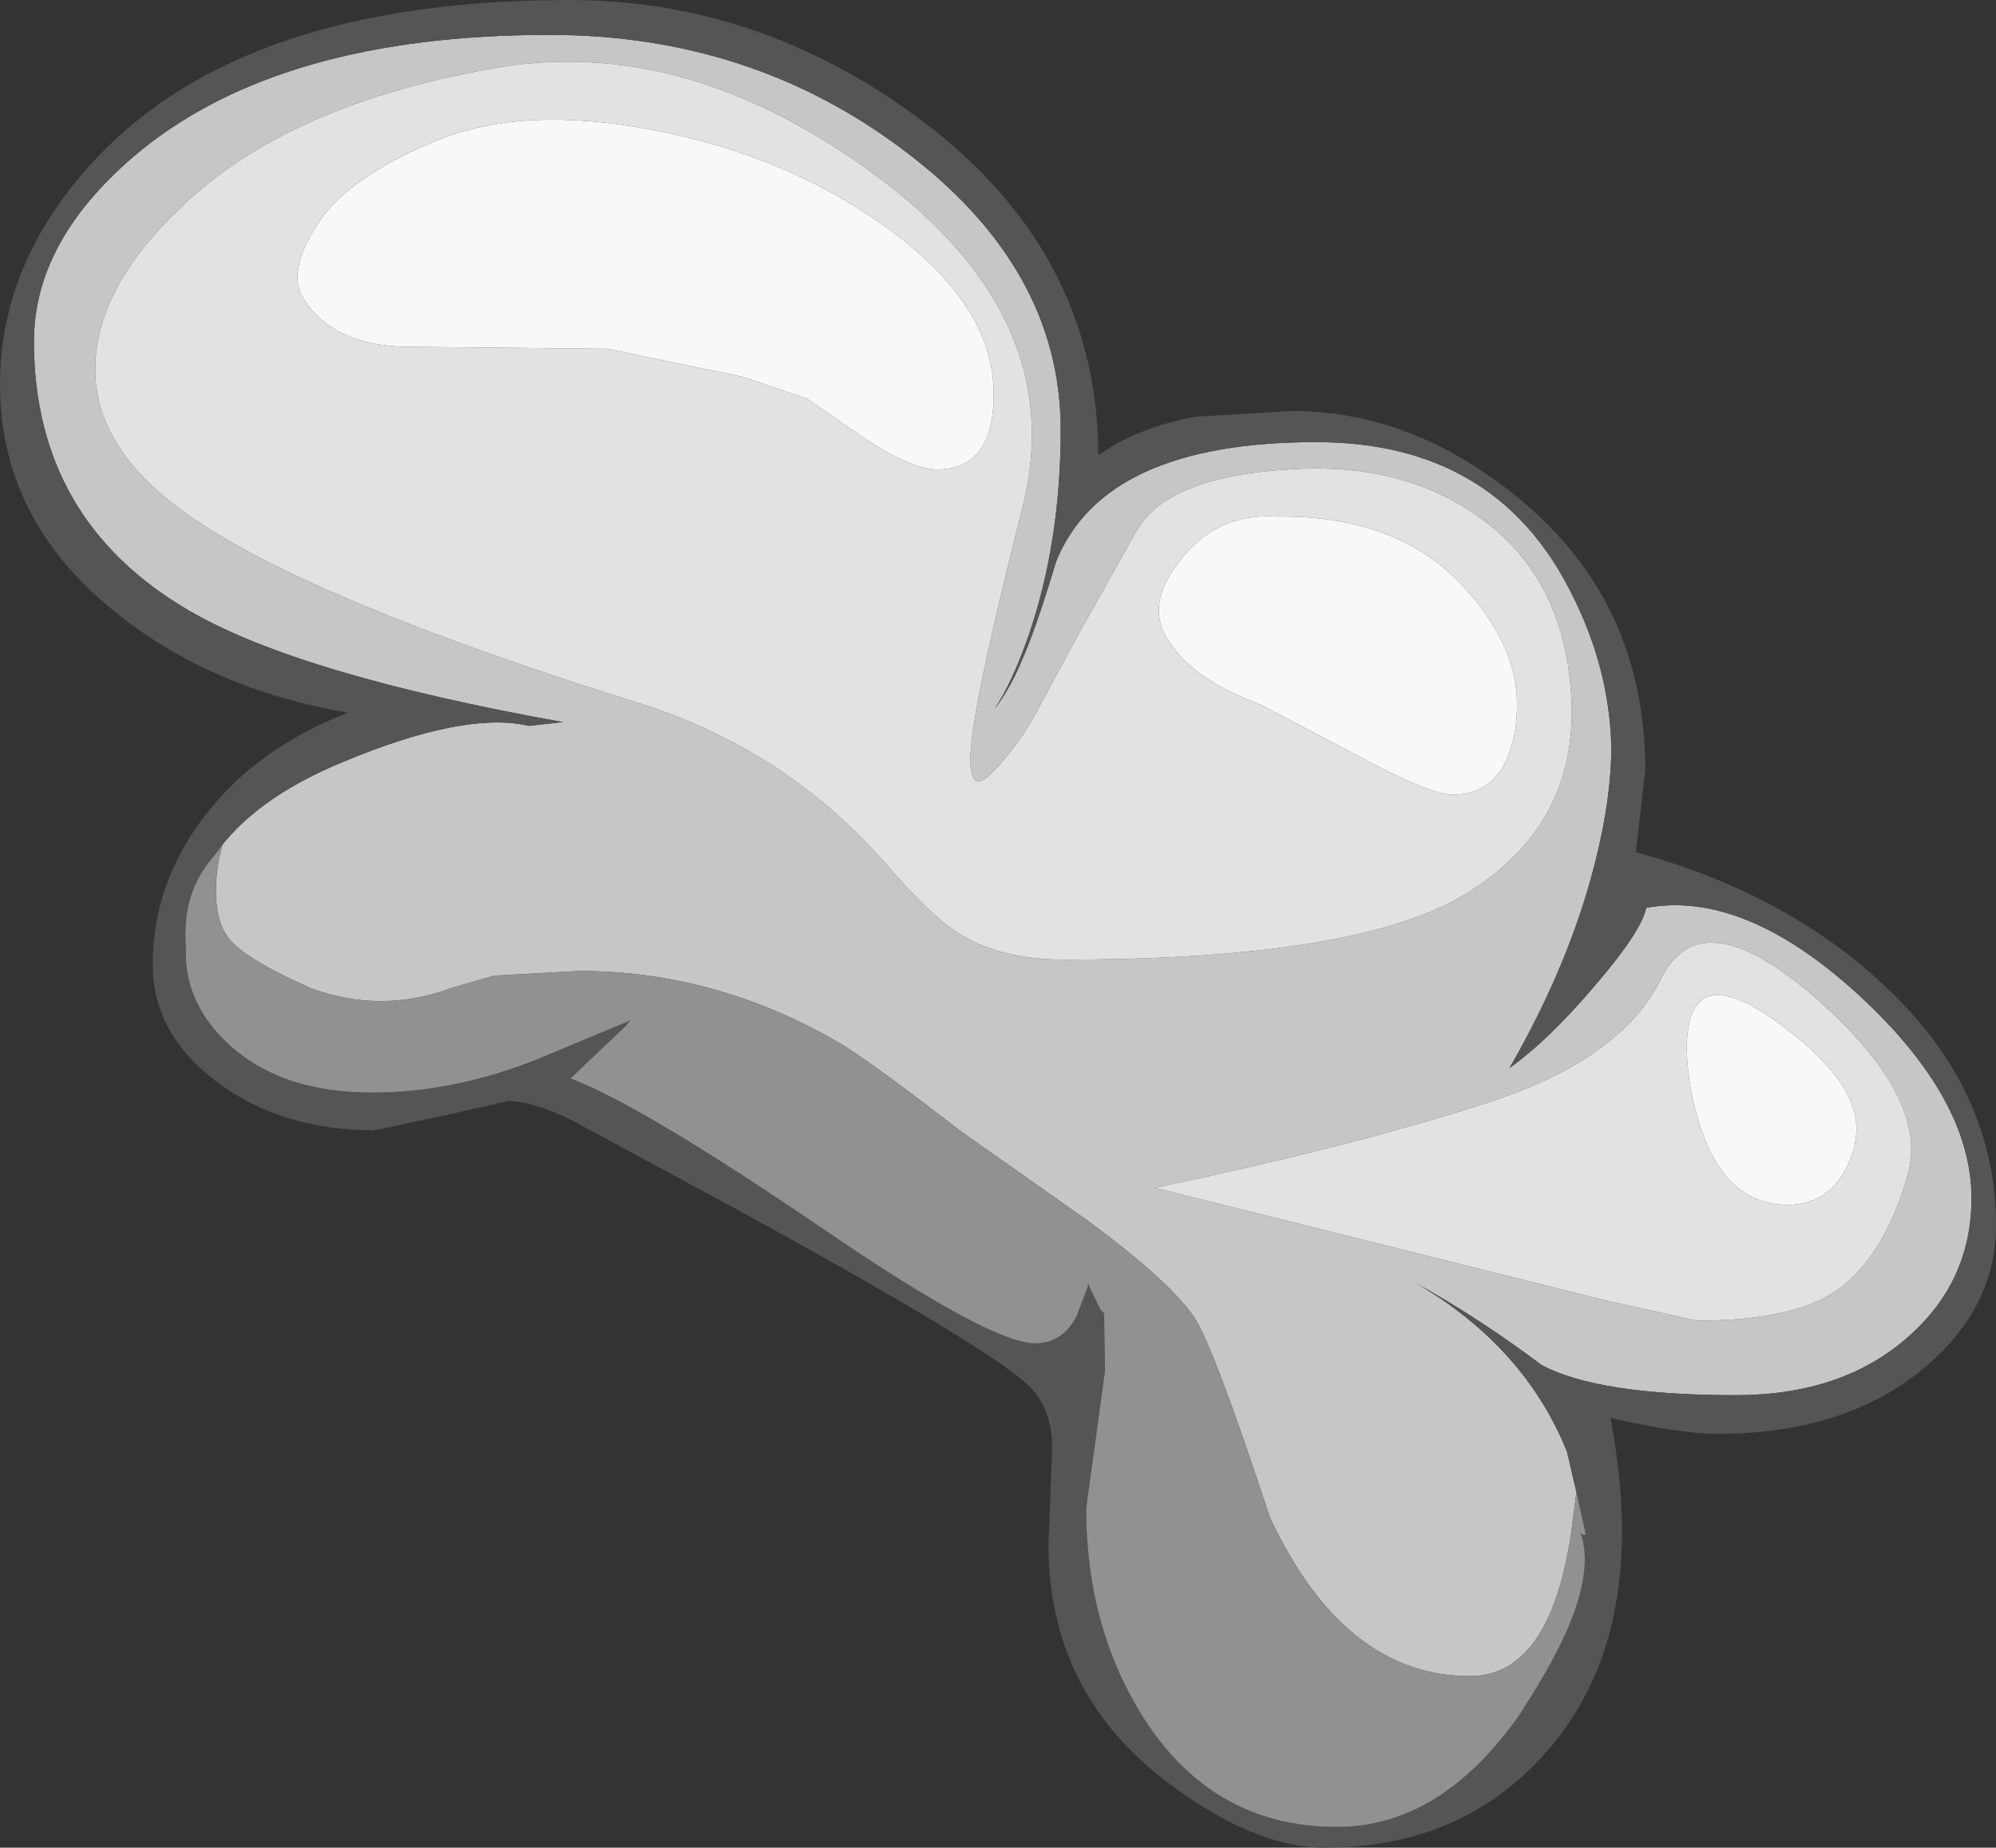 <?xml version="1.0" encoding="UTF-8" standalone="no"?>
<svg xmlns:ffdec="https://www.free-decompiler.com/flash" xmlns:xlink="http://www.w3.org/1999/xlink" ffdec:objectType="shape" height="98.0px" width="105.85px" xmlns="http://www.w3.org/2000/svg">
  <rect width="100%" height="100%" fill="#333333" stroke="none"/>
  <g transform="matrix(1.0, 0.0, 0.0, 1.0, -45.05, 111.9)">
    <path d="M56.4 -66.5 Q58.45 -69.5 63.15 -71.45 69.7 -74.2 73.1 -73.4 L74.9 -73.6 Q60.95 -76.1 55.1 -79.5 46.85 -84.3 46.85 -93.8 46.85 -99.25 52.5 -103.9 60.05 -110.05 74.2 -110.05 84.85 -110.05 92.95 -103.95 101.3 -97.7 101.3 -89.1 101.3 -83.15 99.6 -78.2 98.75 -75.75 97.8 -74.3 98.55 -75.3 99.1 -76.55 99.95 -78.4 101.05 -82.1 103.6 -88.45 114.85 -88.45 124.35 -88.45 128.35 -80.5 130.4 -76.5 130.5 -72.3 130.5 -69.55 129.65 -66.2 128.3 -60.8 125.1 -55.25 127.2 -56.75 129.65 -59.65 132.1 -62.5 132.35 -63.75 137.55 -64.7 143.65 -59.1 149.6 -53.6 149.6 -48.35 149.6 -43.95 146.25 -41.0 142.75 -37.9 137.1 -37.9 129.8 -37.9 126.8 -39.5 123.55 -41.95 120.05 -43.9 125.9 -40.5 128.15 -34.9 L128.65 -32.75 128.35 -30.45 Q127.2 -23.0 123.0 -23.0 116.35 -23.0 112.4 -31.4 109.4 -40.5 108.4 -42.0 107.05 -44.0 102.6 -47.25 L96.0 -51.9 Q90.95 -55.8 89.45 -56.65 82.95 -60.4 75.75 -60.4 L71.25 -60.15 69.0 -59.5 Q65.25 -58.1 61.5 -59.5 58.15 -61.0 57.3 -62.0 56.5 -62.85 56.5 -64.65 56.5 -65.85 56.85 -67.1 L56.4 -66.5 M55.3 -101.5 Q50.1 -96.9 50.1 -92.3 50.1 -88.0 55.15 -84.5 61.65 -80.0 78.95 -74.6 86.75 -72.15 92.1 -66.0 94.45 -63.3 95.8 -62.45 98.05 -61.0 101.5 -61.0 117.1 -61.0 122.8 -64.5 128.5 -68.0 128.4 -74.35 128.25 -80.7 124.05 -84.05 119.8 -87.45 113.35 -87.0 106.9 -86.6 105.3 -83.7 L102.35 -78.45 100.05 -74.2 Q99.1 -72.4 97.7 -70.95 96.3 -69.5 96.55 -72.35 96.8 -75.2 99.3 -85.1 101.75 -95.0 91.55 -102.55 81.3 -110.15 71.05 -108.25 60.8 -106.4 55.3 -101.5 M133.15 -60.0 Q131.05 -55.75 124.05 -53.45 117.0 -51.15 106.3 -48.9 L130.3 -42.9 135.05 -41.85 Q140.55 -41.85 142.85 -43.75 145.15 -45.7 146.25 -49.7 147.3 -53.75 141.3 -59.0 135.25 -64.25 133.15 -60.0" fill="#c6c6c6" fill-rule="evenodd" stroke="none"/>
    <path d="M55.3 -101.5 Q60.8 -106.4 71.05 -108.25 81.3 -110.15 91.55 -102.55 101.75 -95.0 99.3 -85.1 96.8 -75.2 96.55 -72.35 96.3 -69.5 97.7 -70.95 99.1 -72.4 100.05 -74.2 L102.35 -78.45 105.3 -83.7 Q106.9 -86.6 113.35 -87.0 119.8 -87.45 124.05 -84.05 128.25 -80.7 128.4 -74.35 128.5 -68.0 122.8 -64.5 117.1 -61.0 101.5 -61.0 98.05 -61.0 95.8 -62.45 94.45 -63.3 92.1 -66.0 86.75 -72.15 78.95 -74.6 61.65 -80.0 55.15 -84.5 50.1 -88.0 50.1 -92.3 50.1 -96.9 55.3 -101.5 M143.5 -52.05 Q143.5 -54.75 139.0 -57.9 134.5 -61.0 134.5 -56.25 134.55 -54.1 135.25 -52.05 136.6 -48.0 139.85 -48.0 141.85 -48.0 142.85 -49.75 143.5 -50.9 143.5 -52.05 M125.5 -74.55 Q125.5 -77.5 123.0 -80.4 119.45 -84.6 112.75 -84.5 109.8 -84.7 107.9 -82.5 106.5 -80.85 106.5 -79.55 106.5 -78.3 107.7 -77.05 109.1 -75.55 111.85 -74.55 L116.9 -71.9 Q120.85 -69.75 122.1 -69.75 124.3 -69.75 125.1 -72.0 125.5 -73.05 125.5 -74.55 M97.75 -91.0 Q97.75 -95.8 91.9 -99.95 86.6 -103.7 79.7 -105.0 72.75 -106.35 68.1 -104.4 63.4 -102.45 61.85 -99.95 60.25 -97.45 61.15 -96.05 62.8 -93.4 67.25 -93.5 L77.25 -93.4 84.5 -91.9 87.85 -90.75 90.75 -88.75 Q93.35 -87.0 94.75 -87.0 97.75 -87.0 97.75 -91.0 M133.15 -60.0 Q135.25 -64.25 141.3 -59.0 147.3 -53.75 146.25 -49.7 145.15 -45.7 142.85 -43.75 140.55 -41.85 135.05 -41.85 L130.3 -42.9 106.3 -48.9 Q117.0 -51.15 124.05 -53.45 131.05 -55.75 133.15 -60.0" fill="#e2e2e2" fill-rule="evenodd" stroke="none"/>
    <path d="M128.65 -32.75 L128.15 -34.9 Q125.9 -40.5 120.05 -43.9 123.55 -41.95 126.8 -39.5 129.8 -37.9 137.1 -37.9 142.75 -37.9 146.25 -41.0 149.6 -43.95 149.6 -48.35 149.6 -53.6 143.65 -59.1 137.55 -64.7 132.35 -63.75 132.1 -62.5 129.65 -59.65 127.2 -56.75 125.1 -55.25 128.3 -60.8 129.65 -66.2 130.5 -69.55 130.5 -72.3 130.4 -76.5 128.35 -80.5 124.35 -88.45 114.85 -88.45 103.6 -88.45 101.05 -82.1 99.95 -78.4 99.1 -76.55 98.55 -75.3 97.8 -74.3 98.75 -75.75 99.6 -78.2 101.3 -83.15 101.3 -89.1 101.3 -97.7 92.95 -103.95 84.85 -110.05 74.2 -110.05 60.05 -110.05 52.5 -103.9 46.85 -99.25 46.85 -93.8 46.85 -84.3 55.1 -79.5 60.95 -76.1 74.9 -73.6 L73.1 -73.4 Q69.7 -74.2 63.15 -71.45 58.45 -69.5 56.4 -66.5 54.7 -64.6 54.9 -61.75 L54.9 -61.45 54.9 -61.35 54.9 -61.25 Q54.95 -58.5 57.3 -56.4 60.05 -53.95 64.8 -53.95 69.1 -53.95 73.5 -55.7 L78.3 -57.7 78.5 -57.8 78.2 -57.45 75.3 -54.7 Q79.05 -53.3 88.95 -46.55 97.6 -40.65 99.95 -40.65 101.4 -40.65 102.15 -42.1 L102.75 -43.7 102.75 -43.85 102.85 -43.6 103.4 -42.45 103.6 -42.25 103.65 -39.2 103.15 -35.55 102.65 -31.9 Q102.65 -25.65 105.65 -20.85 109.35 -15.0 115.95 -15.0 121.5 -15.0 125.7 -21.05 L126.1 -21.7 Q129.95 -27.7 128.85 -30.65 128.95 -30.45 129.15 -30.5 L128.65 -32.75 M50.2 -103.55 Q58.1 -111.9 75.25 -111.9 85.2 -111.9 93.6 -105.75 103.25 -98.7 103.3 -87.75 105.4 -89.25 108.5 -89.8 L113.55 -90.1 Q119.95 -90.1 125.55 -85.5 132.3 -80.0 132.3 -71.05 L131.8 -66.7 Q139.7 -64.55 144.9 -59.7 150.9 -54.15 150.9 -46.9 150.9 -42.55 147.1 -39.35 142.9 -35.85 136.15 -35.85 134.15 -35.85 130.45 -36.7 132.6 -25.5 127.25 -19.2 122.75 -13.9 115.3 -13.9 111.5 -13.9 106.85 -17.45 100.65 -22.2 100.65 -30.0 L100.85 -35.1 Q100.85 -37.0 99.8 -38.2 98.35 -39.95 84.5 -47.55 L75.25 -52.55 Q73.25 -53.5 72.0 -53.5 L68.45 -52.7 64.9 -51.95 Q59.95 -51.95 56.5 -54.55 53.15 -57.1 53.15 -60.75 53.15 -65.0 55.85 -68.55 58.6 -72.2 63.5 -74.1 56.2 -75.35 51.15 -79.45 45.05 -84.35 45.05 -91.5 45.05 -98.1 50.2 -103.55" fill="#555555" fill-rule="evenodd" stroke="none"/>
    <path d="M97.75 -91.0 Q97.75 -87.0 94.75 -87.0 93.35 -87.0 90.75 -88.75 L87.85 -90.75 84.5 -91.9 77.25 -93.4 67.25 -93.5 Q62.8 -93.4 61.15 -96.05 60.25 -97.45 61.85 -99.95 63.4 -102.45 68.1 -104.4 72.75 -106.35 79.7 -105.0 86.6 -103.7 91.9 -99.95 97.75 -95.8 97.75 -91.0 M125.5 -74.55 Q125.5 -73.05 125.1 -72.0 124.3 -69.75 122.1 -69.75 120.85 -69.75 116.9 -71.9 L111.85 -74.55 Q109.1 -75.55 107.7 -77.05 106.5 -78.3 106.5 -79.55 106.5 -80.85 107.9 -82.5 109.8 -84.7 112.75 -84.5 119.45 -84.6 123.0 -80.4 125.5 -77.5 125.5 -74.55 M143.5 -52.05 Q143.5 -50.9 142.85 -49.75 141.85 -48.0 139.85 -48.0 136.6 -48.0 135.25 -52.05 134.55 -54.1 134.5 -56.25 134.5 -61.0 139.0 -57.9 143.5 -54.75 143.5 -52.05" fill="#f8f8f8" fill-rule="evenodd" stroke="none"/>
    <path d="M128.65 -32.75 L129.15 -30.5 Q128.95 -30.45 128.85 -30.65 129.95 -27.7 126.1 -21.7 L125.7 -21.05 Q121.5 -15.0 115.95 -15.0 109.35 -15.0 105.65 -20.85 102.65 -25.65 102.65 -31.9 L103.15 -35.55 103.65 -39.2 103.6 -42.25 103.4 -42.45 102.85 -43.6 102.75 -43.85 102.75 -43.7 102.15 -42.1 Q101.4 -40.65 99.95 -40.65 97.6 -40.65 88.95 -46.55 79.05 -53.3 75.3 -54.7 L78.2 -57.45 78.5 -57.8 78.3 -57.7 73.5 -55.7 Q69.1 -53.95 64.8 -53.95 60.05 -53.95 57.3 -56.4 54.95 -58.5 54.9 -61.25 L54.9 -61.35 54.9 -61.45 54.9 -61.75 Q54.7 -64.6 56.4 -66.5 L56.85 -67.1 Q56.5 -65.85 56.5 -64.65 56.5 -62.85 57.3 -62.0 58.15 -61.0 61.5 -59.5 65.25 -58.1 69.0 -59.5 L71.25 -60.15 75.75 -60.4 Q82.95 -60.4 89.45 -56.65 90.95 -55.8 96.0 -51.9 L102.6 -47.25 Q107.05 -44.0 108.4 -42.0 109.4 -40.5 112.4 -31.4 116.35 -23.0 123.0 -23.0 127.2 -23.0 128.35 -30.45 L128.65 -32.75" fill="#919191" fill-rule="evenodd" stroke="none"/>
  </g>
</svg>
